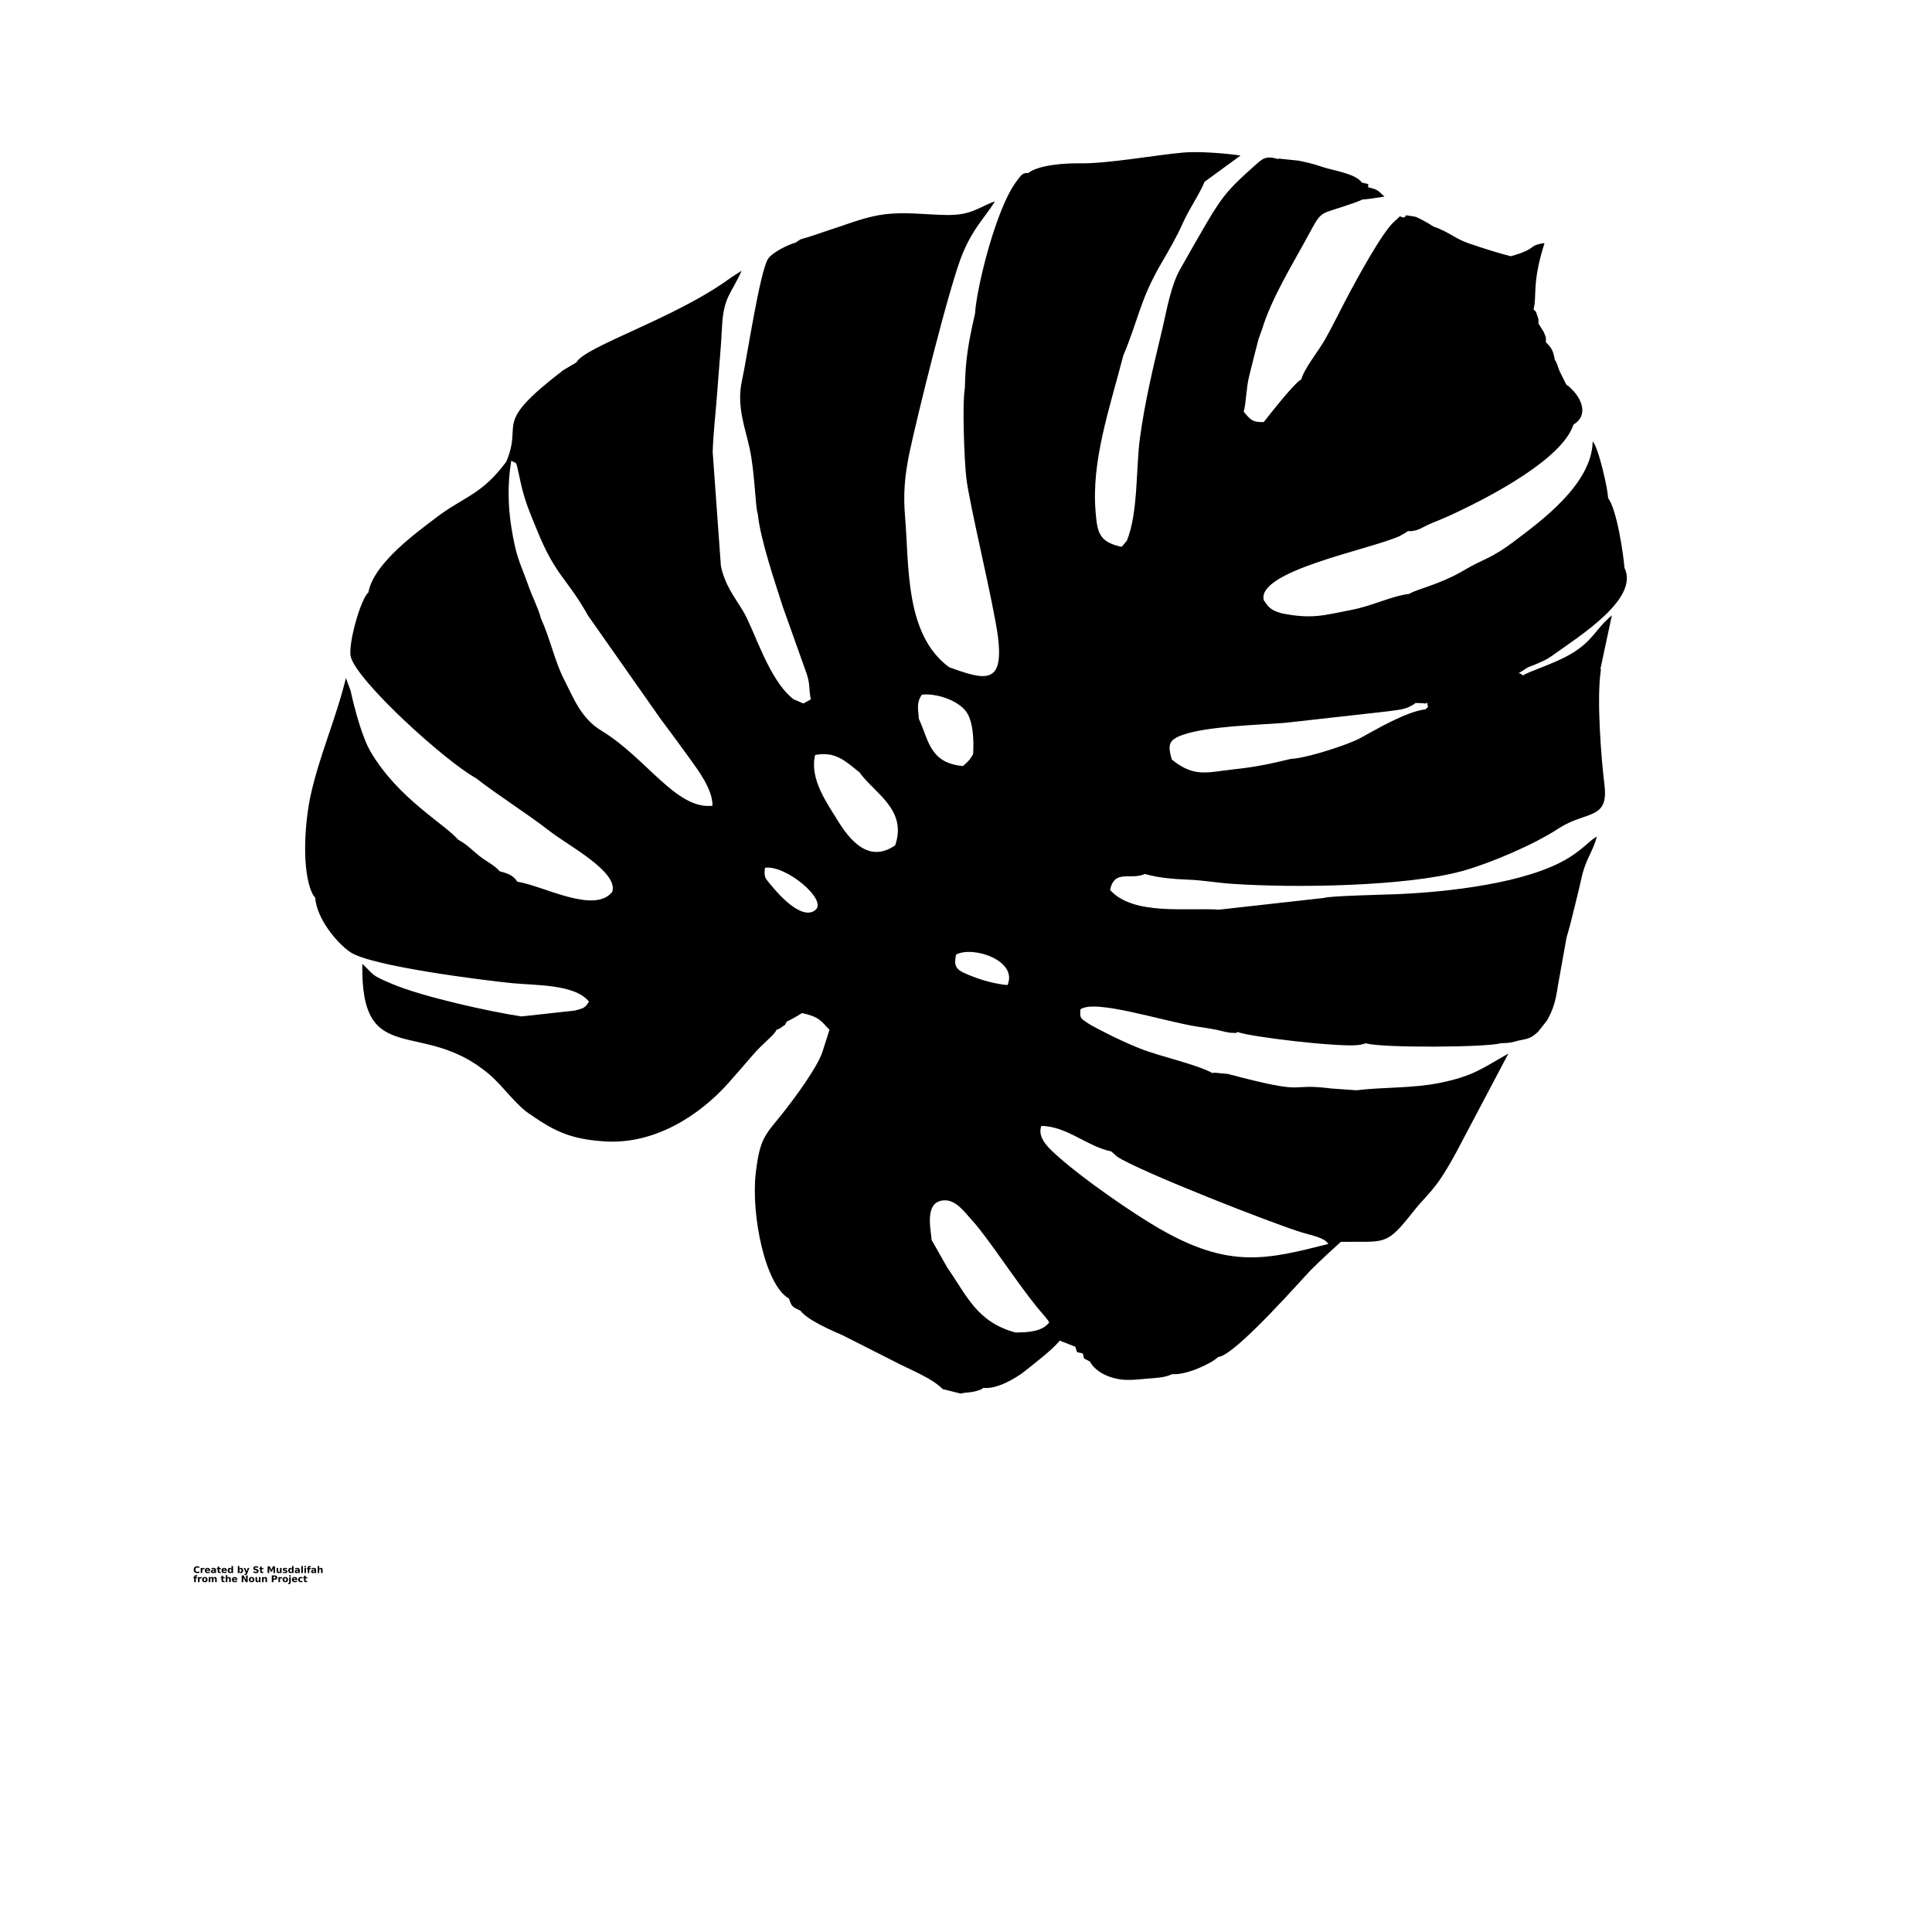 <?xml version="1.0" encoding="UTF-8"?>
<svg width="700pt" height="700pt" version="1.1" viewBox="0 0 700 700" xmlns="http://www.w3.org/2000/svg" xmlns:xlink="http://www.w3.org/1999/xlink">
 <defs>
  <symbol id="w" overflow="visible">
   <path d="m2.219-0.125c-0.117 0.055-0.234 0.094-0.359 0.125s-0.258 0.047-0.391 0.047c-0.398 0-0.715-0.109-0.953-0.328-0.23-0.227-0.344-0.535-0.344-0.922 0-0.383 0.113-0.688 0.344-0.906 0.238-0.227 0.555-0.344 0.953-0.344 0.133 0 0.266 0.016 0.391 0.047 0.125 0.023 0.242 0.062 0.359 0.125v0.5c-0.117-0.07-0.23-0.125-0.344-0.156-0.117-0.039-0.23-0.062-0.344-0.062-0.23 0-0.406 0.074-0.531 0.219-0.125 0.137-0.188 0.328-0.188 0.578s0.062 0.449 0.188 0.594c0.125 0.137 0.301 0.203 0.531 0.203 0.113 0 0.227-0.016 0.344-0.047 0.113-0.039 0.227-0.098 0.344-0.172z"/>
  </symbol>
  <symbol id="d" overflow="visible">
   <path d="m1.625-1.312c-0.055-0.031-0.105-0.051-0.156-0.062-0.055-0.008-0.102-0.016-0.141-0.016-0.156 0-0.277 0.055-0.359 0.156-0.074 0.094-0.109 0.23-0.109 0.406v0.828h-0.578v-1.812h0.578v0.297c0.07-0.113 0.156-0.195 0.25-0.25 0.102-0.062 0.219-0.094 0.344-0.094 0.02 0 0.039 0.008 0.062 0.016h0.109z"/>
  </symbol>
  <symbol id="b" overflow="visible">
   <path d="m2.094-0.906v0.156h-1.359c0.008 0.137 0.055 0.242 0.141 0.312 0.082 0.062 0.203 0.094 0.359 0.094 0.125 0 0.25-0.016 0.375-0.047 0.125-0.039 0.254-0.098 0.391-0.172v0.453c-0.137 0.055-0.273 0.09-0.406 0.109-0.137 0.031-0.277 0.047-0.422 0.047-0.324 0-0.578-0.082-0.766-0.25-0.18-0.164-0.266-0.398-0.266-0.703 0-0.289 0.086-0.52 0.266-0.688 0.176-0.176 0.422-0.266 0.734-0.266 0.289 0 0.52 0.09 0.688 0.266 0.176 0.168 0.266 0.398 0.266 0.688zm-0.609-0.203c0-0.102-0.031-0.188-0.094-0.25-0.062-0.07-0.148-0.109-0.25-0.109-0.117 0-0.211 0.031-0.281 0.094-0.062 0.062-0.105 0.152-0.125 0.266z"/>
  </symbol>
  <symbol id="c" overflow="visible">
   <path d="m1.094-0.812c-0.125 0-0.219 0.023-0.281 0.062-0.062 0.043-0.094 0.102-0.094 0.172 0 0.074 0.023 0.133 0.078 0.172 0.051 0.043 0.117 0.062 0.203 0.062 0.113 0 0.207-0.035 0.281-0.109 0.07-0.082 0.109-0.18 0.109-0.297v-0.062zm0.875-0.219v1.031h-0.578v-0.266c-0.074 0.105-0.164 0.184-0.266 0.234-0.094 0.051-0.211 0.078-0.344 0.078-0.188 0-0.344-0.051-0.469-0.156-0.117-0.113-0.172-0.258-0.172-0.438 0-0.207 0.07-0.359 0.219-0.453 0.145-0.102 0.375-0.156 0.688-0.156h0.344v-0.047c0-0.094-0.039-0.16-0.109-0.203-0.074-0.039-0.188-0.062-0.344-0.062-0.117 0-0.23 0.016-0.344 0.047-0.105 0.023-0.203 0.055-0.297 0.094v-0.438c0.125-0.031 0.25-0.051 0.375-0.062 0.125-0.02 0.25-0.031 0.375-0.031 0.332 0 0.566 0.07 0.703 0.203 0.145 0.125 0.219 0.336 0.219 0.625z"/>
  </symbol>
  <symbol id="a" overflow="visible">
   <path d="m0.906-2.328v0.516h0.594v0.422h-0.594v0.766c0 0.086 0.016 0.141 0.047 0.172 0.039 0.023 0.109 0.031 0.203 0.031h0.297v0.422h-0.5c-0.219 0-0.383-0.047-0.484-0.141-0.094-0.094-0.141-0.254-0.141-0.484v-0.766h-0.281v-0.422h0.281v-0.516z"/>
  </symbol>
  <symbol id="f" overflow="visible">
   <path d="m1.516-1.547v-0.969h0.578v2.516h-0.578v-0.266c-0.086 0.105-0.172 0.184-0.266 0.234s-0.211 0.078-0.344 0.078c-0.219 0-0.402-0.086-0.547-0.266-0.137-0.176-0.203-0.406-0.203-0.688s0.066-0.508 0.203-0.688c0.145-0.176 0.328-0.266 0.547-0.266 0.125 0 0.234 0.027 0.328 0.078 0.102 0.055 0.195 0.133 0.281 0.234zm-0.391 1.172c0.125 0 0.219-0.039 0.281-0.125 0.07-0.094 0.109-0.227 0.109-0.406 0-0.164-0.039-0.297-0.109-0.391-0.062-0.094-0.156-0.141-0.281-0.141s-0.219 0.047-0.281 0.141-0.094 0.227-0.094 0.391c0 0.18 0.031 0.312 0.094 0.406 0.062 0.086 0.156 0.125 0.281 0.125z"/>
  </symbol>
  <symbol id="l" overflow="visible">
   <path d="m1.25-0.375c0.113 0 0.203-0.039 0.266-0.125 0.07-0.094 0.109-0.227 0.109-0.406 0-0.164-0.039-0.297-0.109-0.391-0.062-0.094-0.152-0.141-0.266-0.141-0.125 0-0.227 0.047-0.297 0.141-0.062 0.094-0.094 0.227-0.094 0.391 0 0.18 0.031 0.312 0.094 0.406 0.07 0.086 0.172 0.125 0.297 0.125zm-0.391-1.172c0.082-0.102 0.172-0.18 0.266-0.234 0.094-0.051 0.203-0.078 0.328-0.078 0.227 0 0.41 0.09 0.547 0.266 0.145 0.18 0.219 0.406 0.219 0.688s-0.074 0.512-0.219 0.688c-0.137 0.18-0.32 0.266-0.547 0.266-0.125 0-0.234-0.027-0.328-0.078s-0.184-0.129-0.266-0.234v0.266h-0.578v-2.516h0.578z"/>
  </symbol>
  <symbol id="k" overflow="visible">
   <path d="m0.047-1.812h0.578l0.484 1.234 0.406-1.234h0.578l-0.75 1.984c-0.086 0.195-0.18 0.336-0.281 0.422-0.094 0.082-0.227 0.125-0.391 0.125h-0.344v-0.391h0.188c0.094 0 0.16-0.016 0.203-0.047 0.051-0.031 0.086-0.086 0.109-0.156l0.016-0.062z"/>
  </symbol>
  <symbol id="j" overflow="visible">
   <path d="m1.984-2.344v0.516c-0.137-0.062-0.266-0.102-0.391-0.125-0.125-0.031-0.246-0.047-0.359-0.047-0.148 0-0.258 0.023-0.328 0.062-0.074 0.031-0.109 0.094-0.109 0.188 0 0.062 0.023 0.117 0.078 0.156 0.051 0.031 0.141 0.059 0.266 0.078l0.266 0.062c0.258 0.055 0.445 0.137 0.562 0.25 0.113 0.105 0.172 0.258 0.172 0.453 0 0.273-0.078 0.477-0.234 0.609-0.156 0.125-0.398 0.188-0.719 0.188-0.156 0-0.312-0.016-0.469-0.047s-0.309-0.07-0.453-0.125v-0.531c0.145 0.086 0.289 0.148 0.438 0.188 0.145 0.043 0.285 0.062 0.422 0.062 0.133 0 0.238-0.02 0.312-0.062 0.07-0.051 0.109-0.117 0.109-0.203 0-0.07-0.027-0.129-0.078-0.172-0.055-0.039-0.152-0.078-0.297-0.109l-0.234-0.047c-0.242-0.051-0.418-0.133-0.531-0.25-0.117-0.113-0.172-0.266-0.172-0.453 0-0.25 0.078-0.438 0.234-0.562s0.379-0.188 0.672-0.188c0.133 0 0.27 0.012 0.406 0.031 0.145 0.012 0.289 0.039 0.438 0.078z"/>
  </symbol>
  <symbol id="v" overflow="visible">
   <path d="m0.297-2.422h0.797l0.547 1.297 0.562-1.297h0.781v2.422h-0.578v-1.766l-0.562 1.297h-0.391l-0.562-1.297v1.766h-0.594z"/>
  </symbol>
  <symbol id="i" overflow="visible">
   <path d="m0.266-0.703v-1.109h0.578v0.188 0.375 0.281 0.328c0.008 0.062 0.023 0.105 0.047 0.125 0.02 0.043 0.047 0.074 0.078 0.094 0.039 0.023 0.086 0.031 0.141 0.031 0.125 0 0.219-0.047 0.281-0.141 0.07-0.094 0.109-0.223 0.109-0.391v-0.891h0.578v1.812h-0.578v-0.266c-0.086 0.105-0.18 0.184-0.281 0.234-0.094 0.051-0.199 0.078-0.312 0.078-0.211 0-0.371-0.062-0.484-0.188-0.105-0.133-0.156-0.32-0.156-0.562z"/>
  </symbol>
  <symbol id="u" overflow="visible">
   <path d="m1.688-1.75v0.438c-0.125-0.051-0.246-0.086-0.359-0.109-0.117-0.031-0.227-0.047-0.328-0.047-0.105 0-0.184 0.016-0.234 0.047-0.055 0.023-0.078 0.062-0.078 0.125 0 0.043 0.016 0.078 0.047 0.109 0.039 0.023 0.113 0.039 0.219 0.047l0.109 0.016c0.289 0.043 0.488 0.105 0.594 0.188 0.102 0.086 0.156 0.219 0.156 0.406s-0.074 0.336-0.219 0.438c-0.137 0.094-0.344 0.141-0.625 0.141-0.125 0-0.25-0.012-0.375-0.031-0.125-0.02-0.258-0.047-0.391-0.078v-0.438c0.113 0.055 0.227 0.094 0.344 0.125 0.125 0.023 0.25 0.031 0.375 0.031 0.113 0 0.195-0.016 0.25-0.047 0.062-0.031 0.094-0.078 0.094-0.141 0-0.051-0.023-0.086-0.062-0.109-0.043-0.02-0.121-0.039-0.234-0.062l-0.094-0.016c-0.262-0.031-0.445-0.086-0.547-0.172-0.105-0.082-0.156-0.219-0.156-0.406s0.062-0.328 0.188-0.422c0.133-0.094 0.336-0.141 0.609-0.141 0.113 0 0.227 0.012 0.344 0.031 0.113 0.012 0.238 0.039 0.375 0.078z"/>
  </symbol>
  <symbol id="t" overflow="visible">
   <path d="m0.281-2.516h0.578v2.516h-0.578z"/>
  </symbol>
  <symbol id="s" overflow="visible">
   <path d="m0.281-1.812h0.578v1.812h-0.578zm0-0.703h0.578v0.469h-0.578z"/>
  </symbol>
  <symbol id="h" overflow="visible">
   <path d="m1.469-2.516v0.375h-0.312c-0.086 0-0.141 0.016-0.172 0.047s-0.047 0.086-0.047 0.156v0.125h0.484v0.422h-0.484v1.391h-0.594v-1.391h-0.281v-0.422h0.281v-0.125c0-0.195 0.055-0.344 0.172-0.438 0.113-0.094 0.285-0.141 0.516-0.141z"/>
  </symbol>
  <symbol id="g" overflow="visible">
   <path d="m2.094-1.109v1.109h-0.578v-0.844c0-0.156-0.008-0.258-0.016-0.312 0-0.062-0.012-0.109-0.031-0.141-0.023-0.039-0.055-0.07-0.094-0.094-0.043-0.02-0.086-0.031-0.125-0.031-0.125 0-0.227 0.047-0.297 0.141-0.062 0.094-0.094 0.227-0.094 0.391v0.891h-0.578v-2.516h0.578v0.969c0.082-0.102 0.172-0.18 0.266-0.234 0.102-0.051 0.211-0.078 0.328-0.078 0.219 0 0.379 0.07 0.484 0.203 0.102 0.125 0.156 0.309 0.156 0.547z"/>
  </symbol>
  <symbol id="e" overflow="visible">
   <path d="m1.141-1.438c-0.125 0-0.227 0.047-0.297 0.141-0.062 0.086-0.094 0.215-0.094 0.391 0 0.18 0.031 0.312 0.094 0.406 0.07 0.094 0.172 0.141 0.297 0.141s0.219-0.047 0.281-0.141c0.07-0.094 0.109-0.227 0.109-0.406 0-0.176-0.039-0.305-0.109-0.391-0.062-0.094-0.156-0.141-0.281-0.141zm0-0.422c0.312 0 0.555 0.09 0.734 0.266 0.176 0.168 0.266 0.398 0.266 0.688 0 0.305-0.09 0.539-0.266 0.703-0.18 0.168-0.422 0.25-0.734 0.25s-0.559-0.082-0.734-0.25c-0.18-0.164-0.266-0.398-0.266-0.703 0-0.289 0.086-0.52 0.266-0.688 0.176-0.176 0.422-0.266 0.734-0.266z"/>
  </symbol>
  <symbol id="r" overflow="visible">
   <path d="m1.953-1.516c0.07-0.102 0.16-0.188 0.266-0.25 0.102-0.062 0.211-0.094 0.328-0.094 0.207 0 0.363 0.07 0.469 0.203 0.113 0.125 0.172 0.309 0.172 0.547v1.109h-0.578v-0.938-0.047-0.062c0-0.133-0.023-0.227-0.062-0.281-0.031-0.062-0.09-0.094-0.172-0.094-0.117 0-0.203 0.047-0.266 0.141-0.055 0.094-0.086 0.227-0.094 0.391v0.891h-0.578v-0.938c0-0.207-0.016-0.336-0.047-0.391-0.031-0.062-0.094-0.094-0.188-0.094-0.117 0-0.203 0.047-0.266 0.141-0.055 0.094-0.078 0.227-0.078 0.391v0.891h-0.578v-1.812h0.578v0.266c0.07-0.102 0.148-0.18 0.234-0.234 0.094-0.051 0.195-0.078 0.312-0.078 0.125 0 0.234 0.031 0.328 0.094s0.164 0.148 0.219 0.25z"/>
  </symbol>
  <symbol id="q" overflow="visible">
   <path d="m0.297-2.422h0.703l0.875 1.656v-1.656h0.594v2.422h-0.703l-0.875-1.656v1.656h-0.594z"/>
  </symbol>
  <symbol id="p" overflow="visible">
   <path d="m2.094-1.109v1.109h-0.578v-0.844c0-0.156-0.008-0.258-0.016-0.312 0-0.062-0.012-0.109-0.031-0.141-0.023-0.039-0.055-0.07-0.094-0.094-0.043-0.02-0.086-0.031-0.125-0.031-0.125 0-0.227 0.047-0.297 0.141-0.062 0.094-0.094 0.227-0.094 0.391v0.891h-0.578v-1.812h0.578v0.266c0.082-0.102 0.172-0.18 0.266-0.234 0.102-0.051 0.211-0.078 0.328-0.078 0.219 0 0.379 0.07 0.484 0.203 0.102 0.125 0.156 0.309 0.156 0.547z"/>
  </symbol>
  <symbol id="o" overflow="visible">
   <path d="m0.297-2.422h1.047c0.301 0 0.535 0.074 0.703 0.219 0.164 0.137 0.25 0.328 0.25 0.578s-0.086 0.445-0.25 0.578c-0.168 0.137-0.402 0.203-0.703 0.203h-0.422v0.844h-0.625zm0.625 0.453v0.672h0.344c0.125 0 0.219-0.023 0.281-0.078 0.07-0.062 0.109-0.145 0.109-0.25 0-0.102-0.039-0.188-0.109-0.25-0.062-0.062-0.156-0.094-0.281-0.094z"/>
  </symbol>
  <symbol id="n" overflow="visible">
   <path d="m0.281-1.812h0.578v1.781c0 0.238-0.059 0.422-0.172 0.547-0.117 0.133-0.289 0.203-0.516 0.203h-0.281v-0.391h0.094c0.113 0 0.191-0.027 0.234-0.078 0.039-0.043 0.062-0.137 0.062-0.281zm0-0.703h0.578v0.469h-0.578z"/>
  </symbol>
  <symbol id="m" overflow="visible">
   <path d="m1.734-1.75v0.469c-0.074-0.051-0.152-0.086-0.234-0.109-0.074-0.031-0.152-0.047-0.234-0.047-0.168 0-0.297 0.047-0.391 0.141-0.086 0.094-0.125 0.227-0.125 0.391 0 0.168 0.039 0.305 0.125 0.406 0.094 0.094 0.223 0.141 0.391 0.141 0.082 0 0.164-0.016 0.25-0.047 0.082-0.031 0.156-0.07 0.219-0.125v0.484c-0.086 0.031-0.172 0.051-0.266 0.062-0.094 0.02-0.188 0.031-0.281 0.031-0.324 0-0.578-0.082-0.766-0.25-0.188-0.164-0.281-0.398-0.281-0.703 0-0.301 0.094-0.535 0.281-0.703 0.188-0.164 0.441-0.25 0.766-0.25 0.094 0 0.188 0.012 0.281 0.031 0.094 0.012 0.18 0.039 0.266 0.078z"/>
  </symbol>
 </defs>
 <g>
  <path d="m365.02 356.92c3.93-8.789-12.367-14.367-18.605-11.059-1.105 4.992 0.465 5.762 5.789 7.863 4.16 1.648 8.719 2.793 12.82 3.195zm-59.414 127.01c-3.883-1.68-13.117-5.637-15.598-9.062-2.91-1.309-3.266-1.543-4.121-4.344-8.672-4.84-13.824-30.434-12.059-45.566 1.602-13.652 3.828-13.938 10.762-22.898 3.289-4.258 11.488-15.152 13.414-21.012l2.527-7.926c-3.051-3.207-3.711-4.711-9.922-6.07-0.535 0.324-1.562 0.934-2.383 1.414l-2.519 1.402c-0.047-0.191-0.449 0.25-0.688 0.352-1.262 2.078 0.398 0.246-1.68 1.852-1.152 0.898-0.785 0.484-2.012 1.066-0.766 1.965-4.637 4.531-8.645 9.199-3.176 3.699-5.879 6.832-8.664 9.953-10.789 12.125-26.98 22.348-44.73 21.27-11.562-0.699-17.777-3.234-26.668-9.457-5.523-3.332-9.992-10.285-15.352-14.848-24.434-20.816-46.695-1.383-45.988-40.062 4.484 4.234 2.863 3.961 10.828 7.316 11.164 4.703 35.352 10.027 46.816 11.762l19.387-2.129c3.281-0.848 3.742-1.059 5.078-3.215-4.887-6.41-19.789-5.887-27.938-6.719-10.973-1.125-51.074-6.152-58.555-11.25-5.059-3.445-12.176-12.297-12.688-19.672l-0.66-0.895c-0.059-0.113-0.23-0.363-0.293-0.496-4.188-8.406-2.766-26.562-0.66-35.953 3.273-14.656 9.18-27.613 12.727-42.273l1.734 4.644c0.363 1.66 0.629 2.91 1.09 4.731 1.262 4.988 3.59 12.984 6.019 17.129 10 17.125 26.832 26.246 31.809 32.051 3.031 1.629 4.856 3.551 7.492 5.734 2.367 1.957 5.746 3.504 7.578 5.727 3.062 0.773 4.934 1.508 6.391 3.762 9.496 1.488 27.848 11.84 34.395 3.699 2.348-7.211-15.828-16.727-22.441-21.852-8.789-6.82-18.262-12.645-27.031-19.414-11.172-6.172-43.031-35.109-45.27-43.938-1.086-4.266 3.519-20.906 6.383-23.289 1.887-10.723 18.184-22.176 23.844-26.582 10.484-8.156 17.043-8.492 26.086-20.754 6.375-14.848-5.676-12.949 20.637-33.172l4.816-2.856c3.043-5.793 36.039-16.039 55.797-30.578l4.043-2.625c-3.75 8.527-6.566 9.285-7.109 20.559-0.363 7.699-1.125 14.953-1.648 22.52-0.484 7.031-1.48 15.219-1.719 22.586l2.969 41.234c1.457 7.129 4.992 11.324 8.156 16.613 4 6.707 9.227 24.91 18.156 31.734l3.559 1.547 2.731-1.461c-0.828-3.738-0.172-5.449-1.574-9.465l-8.578-24.074c-2.707-8.492-8.188-24.52-9.082-33.727-0.887-2.098-1.023-14.711-2.922-23.566-1.648-7.727-4.894-15.465-2.766-24.895 1.621-7.164 6.402-39.211 9.41-43.91 1.562-2.441 7.996-5.457 9.98-5.859 2.301-1.613 1.488-1.098 4.496-1.984l12.707-4.266c5.219-1.785 10.926-3.824 17.469-4.266 7.168-0.484 13.082 0.41 20.32 0.488 8.938 0.094 11.391-2.918 17.262-4.934-4.406 6.859-7.519 9.199-11.555 18.48-4.762 10.965-17.086 61.195-19.512 72.941-1.746 8.461-2.176 15.102-1.527 22.734 1.516 17.898-0.141 42.68 15.922 54.605 13.035 4.762 19.949 6.535 17.734-11.027-1.5-11.867-10.41-48.117-11.488-57.75-0.699-6.344-1.508-26.574-0.488-32.441 0.191-10.152 1.203-15.98 3.676-26.918 0.602-9.578 7.625-38.07 14.988-47.84 1.68-2.234 2.148-3.195 4.281-3.055 3.684-2.891 13.043-3.606 18.578-3.512 10.219 0.172 27.457-3.016 37.66-3.914 5.496-0.488 15.391 0.285 20.688 1.086l-13.035 9.523c-1.594 4.055-5.449 9.586-7.773 14.758-2.469 5.488-5.086 9.949-7.965 14.883-7.625 13.082-8.188 20.172-13.719 33.348-4.949 19.188-11.613 38.125-10.016 56.652 0.609 7.031 1.031 10.934 9.477 12.602l1.859-2.242c4.094-10.113 3.262-26.066 4.676-36.754 1.793-13.586 4.906-26.316 8.215-40.156 1.605-7.07 3.109-15.543 6.316-21.27 3.203-5.707 6.133-10.793 9.648-16.848 6.258-10.762 9.188-13.434 17.496-20.875 2.852-2.555 3.949-3.664 8.461-2.34 0.219-0.074 0.613-0.336 0.676-0.117l6.734 0.695c2.777 0.562 5.449 1.184 8.148 2.125 4.41 1.527 12.402 2.441 14.781 5.84 3.625 0.734 1.824 0.402 2.328 1.707 3.223 0.754 3.293 0.938 5.848 3.348-15.02 2.406-1.363-0.766-15.617 3.828-8.129 2.621-7.43 1.773-12.145 10.477-5.57 10.293-13.09 22.324-16.594 33.766l-1.27 3.523c-1.156 4.492-2.34 9.043-3.426 13.551-1.137 4.754-0.973 9.055-1.957 12.824 2.242 2.434 2.672 3.871 7.269 3.723 1.84-2.359 11.105-14.242 13.594-15.457 1.211-4.238 6.125-10.055 8.691-14.617 2.957-5.266 5.762-11.086 8.613-16.43 2.406-4.496 12.062-22.496 16.496-26.246 3.547-2.996 0.727-1.543 3.426-1.375 1.891-0.98-1.281-1 2.969-0.469 1.52 0.184 1.738 0.457 3.023 1.059 1.066 0.504 3.586 1.953 4.648 2.691 5.496 1.844 7.793 4.391 12.863 6.113 4.742 1.602 10.352 3.461 15.168 4.648 10.082-2.832 5.82-3.805 12.23-4.777-4.703 14.875-2.644 19.168-3.977 23.984 1.023 1.383 0.527-0.184 1.434 2.566 0.574 1.727 0.324 0.965 0.344 2.594l1.879 3.016c1.086 2.5 0.781 1.938 0.82 3.769 2.117 2.102 2.641 3.074 3.207 6.258 0.98 1.641 0.953 2.215 1.715 4.141l2.184 4.398c0.086 0.16 0.258 0.441 0.371 0.68 1.258 0.793 0.094-0.125 1.43 1.105 4.086 3.742 6.672 9.867 1.09 13.27-4.129 12.559-30.242 26.105-42.801 32.008-3.566 1.672-5.266 2.367-8.539 3.691-3.418 1.383-5.019 3.102-8.598 2.883-0.203 0.16-0.465 0.133-0.637 0.449l-2.555 1.43c-11.371 4.988-51.609 12.559-49.105 23.125 1.777 2.547 2.269 3.539 6.461 4.777 11.066 2.211 15.312 0.707 24.996-1.156 8.379-1.621 14.703-5.106 21.238-5.859 2.539-1.719 11.008-3.301 19.98-8.637 7.125-4.234 9.562-3.914 18.758-10.945 8.023-6.137 27.535-19.961 27.754-35.656 2.062 1.918 5.656 17.824 5.57 20.531 3.188 3.863 5.668 21.008 5.941 25.234 5.465 11.211-16.074 24.598-26.266 31.902-2.231 1.602-4.008 2.25-6.535 3.328-1.27 0.543-1.938 0.613-3.121 1.43-3.731 2.547-2.32 0.785-0.809 2.359 1.82-1.434 11.324-4.18 17.621-7.969 7.812-4.695 8.598-8.871 14.551-13.809l-4.113 19.246c0.078 0.199 0.16 0.324 0.113 0.637-1.555 10.371 0.074 31.297 1.328 41.703 1.535 12.711-6.715 9.109-16.762 15.703-8.895 5.832-24.586 12.496-34.551 15.285-20.277 5.676-61.242 6.285-84.121 4.656-5.098-0.363-10.332-1.289-15.457-1.477-4.981-0.184-10.812-0.629-15.617-2.062-5.121 2.375-11.047-1.879-12.625 5.793 8.254 9.352 27.848 6.371 39.527 7.137l37.965-4.238c1.785-0.754 22.27-1.191 26.219-1.355 17.996-0.742 47.59-3.848 62.668-13.312 5.531-3.473 7.25-6.098 9.98-7.559-1.414 5.523-3.969 7.879-5.531 14.883-1.281 5.769-2.766 11.48-4.18 17.223l-1.277 4.523-3.137 17.508c-0.773 5.172-1.52 8.227-3.969 12.559l-3.254 4.074c-2.441 2.203-3.309 2.453-6.891 3.102-2.965 0.832-3.566 0.926-6.66 0.984-4.074 1.52-43.641 1.793-48.754 0.02l-1.496 0.418c-0.449 0.086-0.785 0.152-1.047 0.203-0.133 0.012-0.293 0.027-0.469 0.047-7.535 0.742-39.223-3.008-43.469-4.75-0.488 0.211-0.668 0.336-0.715 0.402-0.133-0.047-0.484-0.094-1.289-0.113-0.316-0.012-0.523-0.012-0.648-0.008-0.125-0.031-0.402-0.078-0.945-0.16-0.875-0.125-2.652-0.613-3.652-0.832-2.414-0.508-5.504-0.938-7.516-1.258-12.508-1.977-37.012-10.086-42.211-6.211-0.16 3.195-0.203 3.07 2.879 5.106 1.441 0.953 4.273 2.348 6.047 3.266 3.664 1.898 8.652 4.215 12.449 5.715 8.016 3.176 20.305 5.637 26.465 8.98 0.219-0.078 0.527-0.125 0.68-0.141l4.848 0.438c1.754 0.41 3.691 0.98 5.477 1.43 24.156 6.113 16.18 1.852 32.117 3.863l8.996 0.641c10.398-1.223 20.273-0.668 30.242-2.672 12.375-2.492 15.723-5.523 24.852-10.617l-16.914 32.027c-2.441 4.75-5.418 10.141-8.207 14.094-3.367 4.762-5.809 6.641-9.359 11.156-9.934 12.605-9.906 10.723-26.211 10.926-2.414 2.184-6.824 6.164-10.953 10.297-2.586 2.594-27.523 31.113-33.473 31.418-2.902 2.727-12.184 6.734-16.699 6.203-2.594 1.305-5.609 1.371-8.598 1.613-2.606 0.219-5.457 0.574-8.074 0.488-4.828-0.16-10.762-2.273-13.148-6.672-3.102-1.594-1.766-0.68-2.566-2.883-2.785-0.848-1.691 0.332-2.719-2.469l-5.609-2.188c-3.156 3.723-8.387 7.578-12.527 10.941-3.062 2.488-10.371 6.824-15.102 6.152-1.156 0.707-0.277 0.379-1.977 0.973-0.688 0.238-1.477 0.391-2.098 0.504-1.758 0.316-2.633 0.16-4.195 0.602l-6.508-1.621c-4.074-4.152-12.078-7.106-17.605-10.055l-18.355-9.293zm46.703-41.656c-2.731-2.969-5.676-7.234-9.645-7.363-8.445-0.277-5.086 11.695-5.164 14.281l5.727 10.094c7.125 10.18 10.629 19.633 24.613 23.488 4.215 0 9.848-0.203 12.316-3.664-1.262-1.984-2.836-3.531-4.457-5.523-7.707-9.492-17.887-25.32-23.387-31.312zm0.27-169.08c0.332-5.266-0.031-12.105-2.625-15.512-3.035-3.988-10.742-6.582-15.961-6-2.098 3.203-1.262 5.219-1.086 8.719 3.617 7.836 3.902 16.027 15.961 17.152 1.496-1.277 2.535-2.117 3.711-4.359zm-113.27-12.766-26.191-37.297c-7.812-13.891-11.762-14.293-18.574-31.113-2.633-6.496-4.34-10.188-5.898-17.164-2.012-8.949-1.012-6.43-3.398-7.93-1.898 11.266-0.766 21.809 1.41 31.359 1.117 4.914 3.121 9.133 4.598 13.395 1.555 4.504 3.684 8.387 4.734 12.375 3.227 6.965 5.019 15.629 8.355 22.086 3.34 6.477 6.07 14.082 13.551 18.594 16.258 9.82 27.094 28.688 40.242 27.211 0.184-5.906-5.445-13.203-8.246-17.129-3.613-5.059-6.832-9.34-10.574-14.379zm163.32 156.74c-8.586-1.672-16.117-9.168-25.352-9.215-1.633 4.539 3.227 8.531 6.555 11.488 8.863 7.859 26.402 20.062 36.387 25.801 25.266 14.531 38.793 11.117 61.062 5.465-1.461-2.316-5.594-2.957-9.492-4.133-10.398-3.137-58.82-22.113-66.996-27.477zm26.141-151c-5.352 1.852-5.769 3.566-4.219 9.004 8.117 6.688 13.055 4.582 22.012 3.625 8.539-0.914 13.508-1.996 21.207-3.848 0.352-0.02 0.734-0.047 1.152-0.098 0.027-0.027 0.039-0.031 0.039 0 6.356-0.742 19.551-5.113 23.691-7.32 5.516-2.941 16.43-9.609 23.883-10.555l0.852-0.828c-0.246-1.047-0.297-1.543-0.297-1.727-0.055 0.219-0.312 0.695-1.441 0.371-0.191-0.055-2.039-0.008-2.727-0.105-3.414 2.586-6.113 2.434-10.715 3.117l-36.75 4.109c-9.973 0.762-27.945 1.238-36.688 4.266zm-104.43 40.117c4.465-12.965-7.5-18.863-12.957-26.465-5.332-4.273-8.777-7.641-16.039-6.277-2.156 8.637 4.438 17.641 8.098 23.625 4.438 7.262 11.344 15.734 20.902 9.113zm-28.832 23.355c4.266-3.711-10.809-16.324-18.34-15.234-0.469 3.637 0.16 3.789 2.289 6.41 2.758 3.398 11.289 12.965 16.051 8.824z" fill-rule="evenodd"/>
  <use x="70" y="569.922" xlink:href="#w"/>
  <use x="72.426" y="569.922" xlink:href="#d"/>
  <use x="74.059" y="569.922" xlink:href="#b"/>
  <use x="76.301" y="569.922" xlink:href="#c"/>
  <use x="78.531" y="569.922" xlink:href="#a"/>
  <use x="80.113" y="569.922" xlink:href="#b"/>
  <use x="82.355" y="569.922" xlink:href="#f"/>
  <use x="85.875" y="569.922" xlink:href="#l"/>
  <use x="88.242" y="569.922" xlink:href="#k"/>
  <use x="91.551" y="569.922" xlink:href="#j"/>
  <use x="93.93" y="569.922" xlink:href="#a"/>
  <use x="96.664" y="569.922" xlink:href="#v"/>
  <use x="99.953" y="569.922" xlink:href="#i"/>
  <use x="102.309" y="569.922" xlink:href="#u"/>
  <use x="104.277" y="569.922" xlink:href="#f"/>
  <use x="106.645" y="569.922" xlink:href="#c"/>
  <use x="108.875" y="569.922" xlink:href="#t"/>
  <use x="110.012" y="569.922" xlink:href="#s"/>
  <use x="111.145" y="569.922" xlink:href="#h"/>
  <use x="112.582" y="569.922" xlink:href="#c"/>
  <use x="114.812" y="569.922" xlink:href="#g"/>
  <use x="70" y="573.227" xlink:href="#h"/>
  <use x="71.438" y="573.227" xlink:href="#d"/>
  <use x="73.07" y="573.227" xlink:href="#e"/>
  <use x="75.34" y="573.227" xlink:href="#r"/>
  <use x="79.938" y="573.227" xlink:href="#a"/>
  <use x="81.52" y="573.227" xlink:href="#g"/>
  <use x="83.875" y="573.227" xlink:href="#b"/>
  <use x="87.27" y="573.227" xlink:href="#q"/>
  <use x="90.035" y="573.227" xlink:href="#e"/>
  <use x="92.309" y="573.227" xlink:href="#i"/>
  <use x="94.664" y="573.227" xlink:href="#p"/>
  <use x="98.168" y="573.227" xlink:href="#o"/>
  <use x="100.594" y="573.227" xlink:href="#d"/>
  <use x="102.223" y="573.227" xlink:href="#e"/>
  <use x="104.496" y="573.227" xlink:href="#n"/>
  <use x="105.629" y="573.227" xlink:href="#b"/>
  <use x="107.871" y="573.227" xlink:href="#m"/>
  <use x="109.832" y="573.227" xlink:href="#a"/>
 </g>
</svg>
